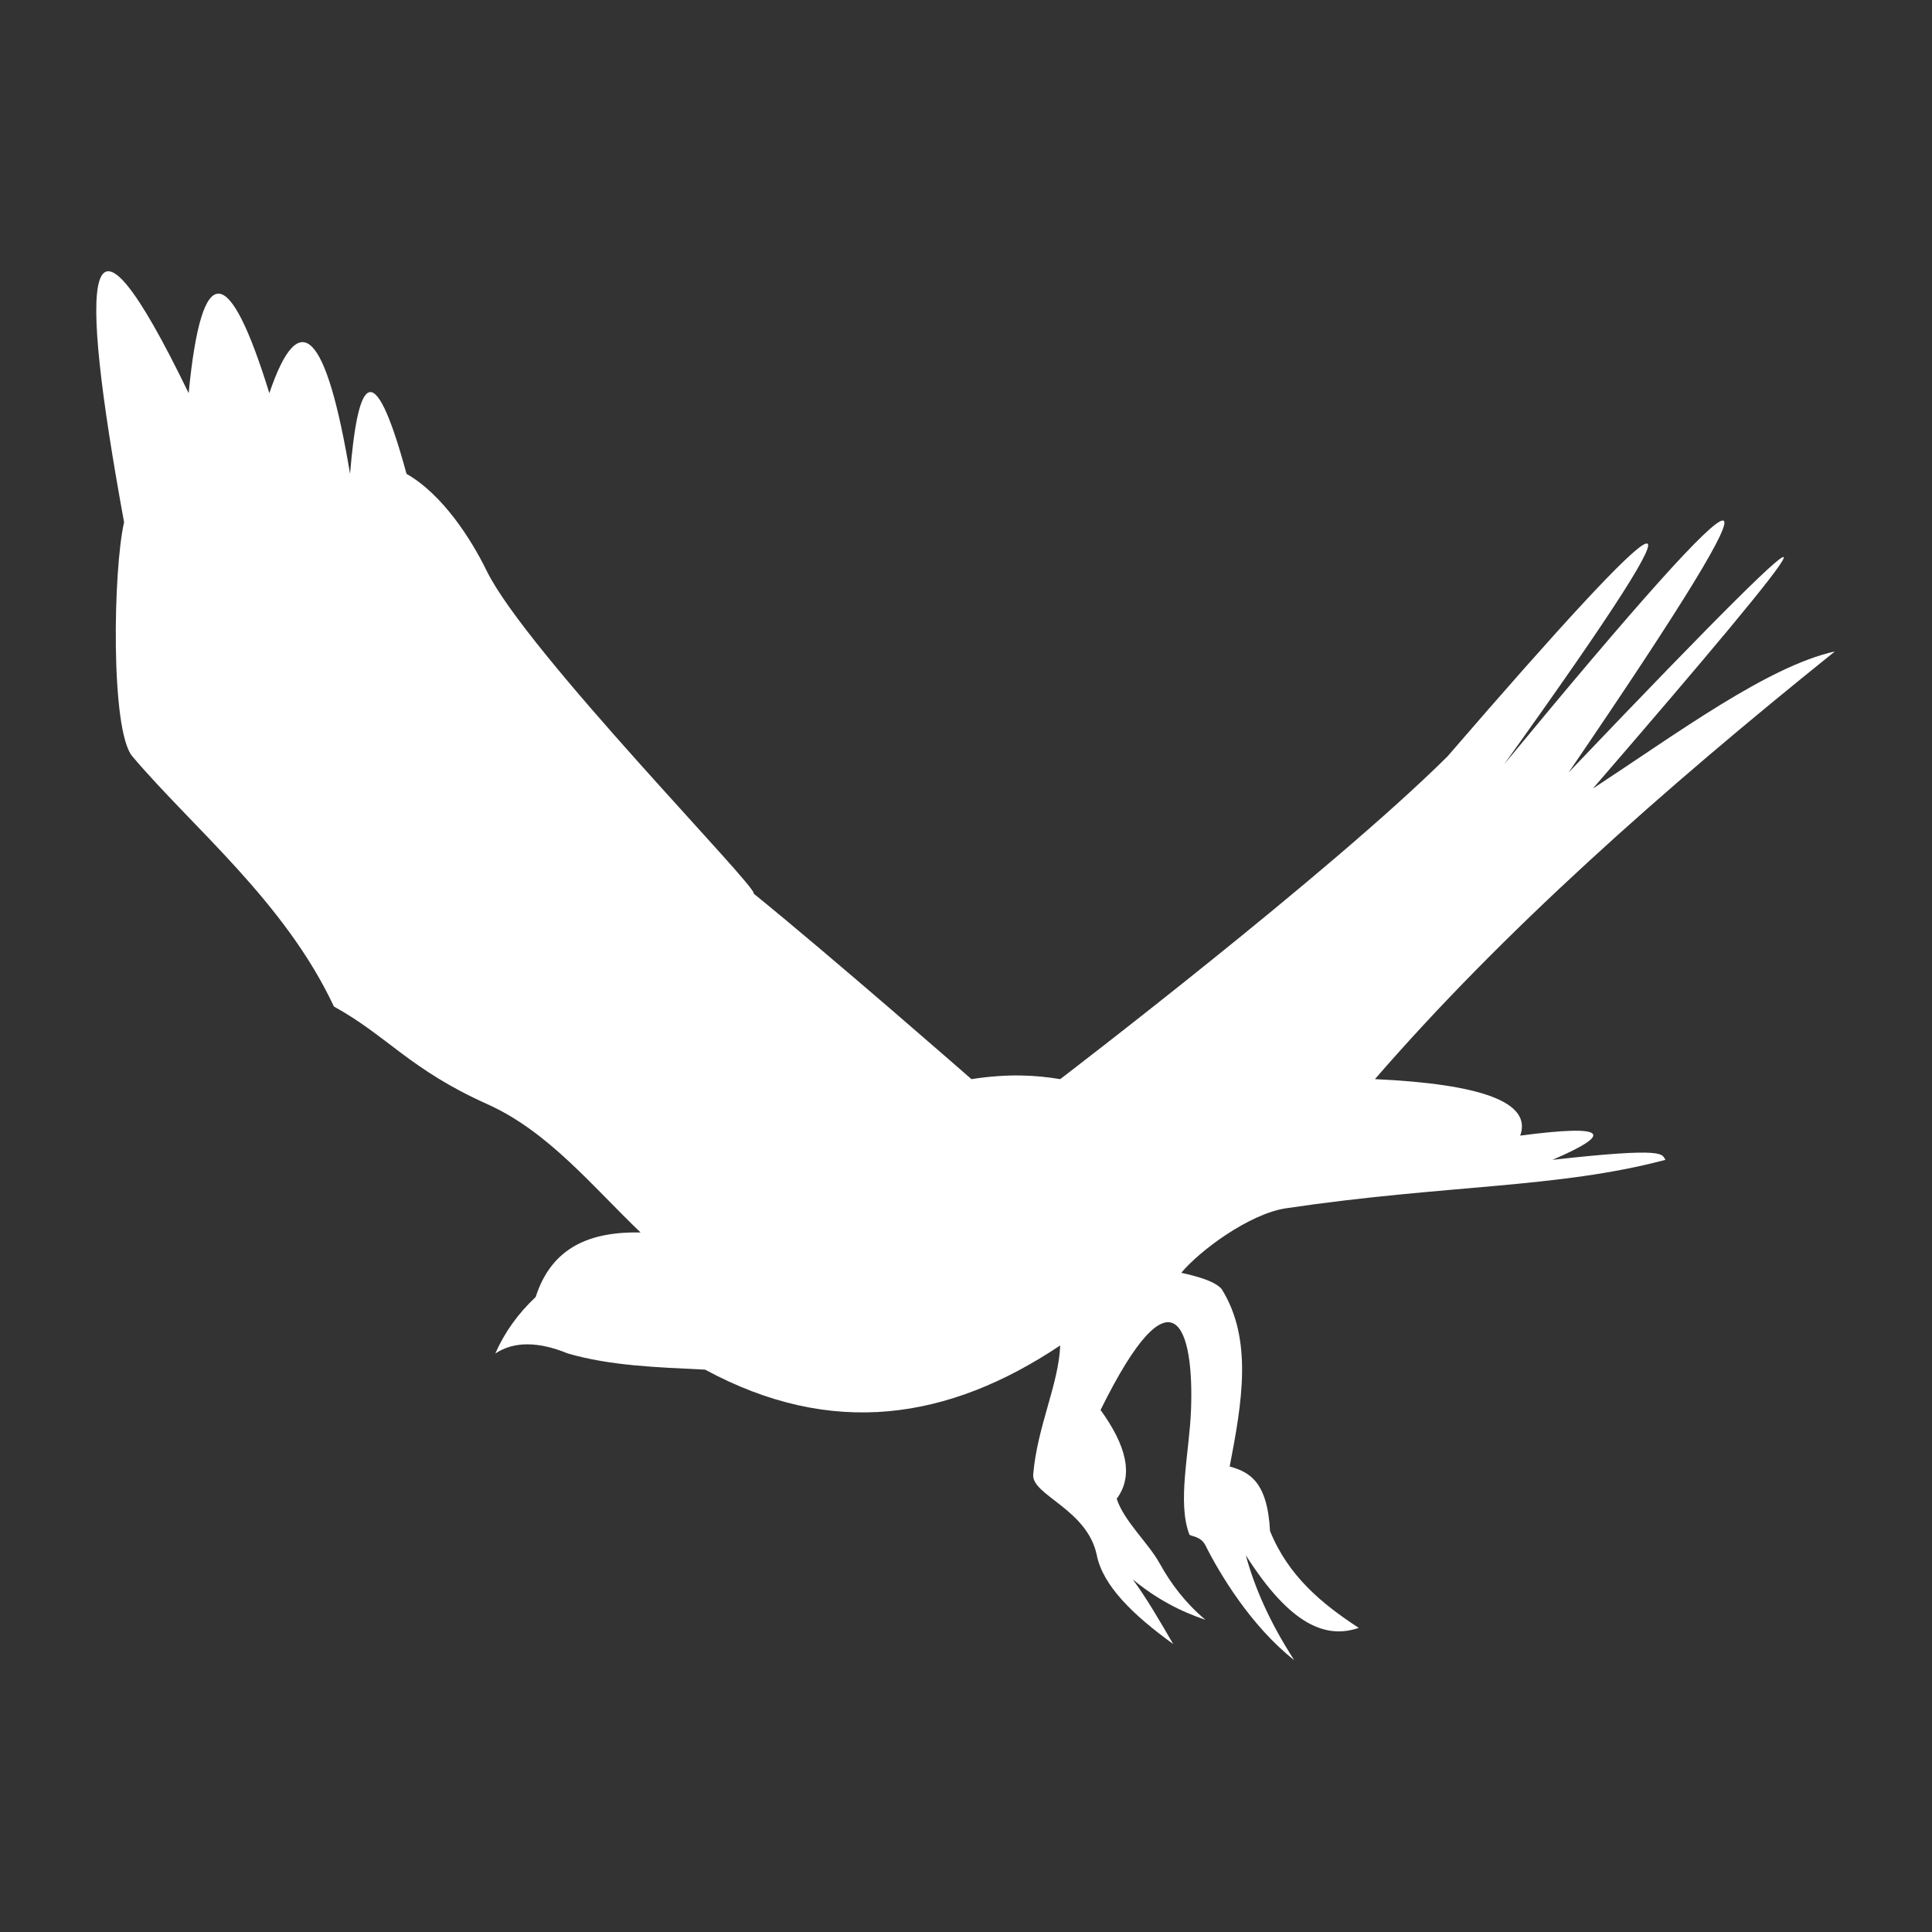 <?xml version="1.0" encoding="UTF-8" standalone="no"?>
<!DOCTYPE svg PUBLIC "-//W3C//DTD SVG 1.1//EN" "http://www.w3.org/Graphics/SVG/1.1/DTD/svg11.dtd">
<svg width="100%" height="100%" viewBox="0 0 1000 1000" version="1.1" xmlns="http://www.w3.org/2000/svg" xmlns:xlink="http://www.w3.org/1999/xlink" xml:space="preserve" xmlns:serif="http://www.serif.com/" style="fill-rule:evenodd;clip-rule:evenodd;stroke-linejoin:round;stroke-miterlimit:2;">
    <rect x="0" y="0" width="1000" height="1000" fill="#333333" stroke="none"/>
    <g transform="matrix(4.177,0,0,4.177,-2149.58,-1383.75)">
        <path d="M646,465C643.005,464.511 639.653,464.283 635,465C635,465 617.717,449.874 608,442C608.866,441.566 579.849,412.093 574.923,402C573.025,398.111 569.467,392.537 565,390C560.794,374.564 558.945,378.554 558,390C555.054,372.344 551.721,369.01 548,380C543.079,364.072 539.644,363.045 538,380C524.972,353.108 524.211,364.371 530,396C528.66,401.695 528.279,421.755 531.022,425C538.467,433.807 549.918,443.019 556,456C562.654,459.674 565.417,463.801 575,468.097C582.571,471.49 588.032,478.291 594,484C587.885,483.885 583.016,485.714 581,492C578.781,494.086 577.123,496.423 576,499C578.308,497.471 581.318,497.495 585,499C590.332,500.535 595.898,500.696 602,501C617.722,509.509 632.181,507.237 646,498C645.82,502.788 643.141,508.093 642.654,514C642.443,516.557 649.375,518.294 650.535,524C651.299,527.762 654.977,531.368 660,535C658.336,532.123 656.671,529.279 655,527C657.943,529.431 660.952,530.98 664,532C661.54,529.939 659.735,527.562 658.318,525C656.92,522.473 653.9,519.766 653,517C655.2,514.048 654.094,510.272 651,506C660.051,487.633 662.599,495.941 662.209,506C662.004,511.293 660.483,517.432 662,521.413C662.103,521.684 663.393,521.567 664,522.78C665.719,526.217 669.61,532.763 675,537C672.001,532.359 670.099,528.056 669,524C674.633,532.862 679.05,534.346 683,533C678.445,530.028 674.281,526.603 672,521C671.681,514.858 669.435,513.684 667,513C668.527,505.093 669.9,497.234 666,491C665.169,490.076 663.236,489.491 661,489C663.248,486.291 669.421,481.679 674,481C693.786,478.065 707.718,478.542 721,475C720.485,474.312 721.399,473.388 707,475C714.637,471.716 713.883,470.569 703,472C704.507,467.841 698.107,465.605 685,465C700.834,446.732 720.567,429.205 742,412C733.65,413.863 722.538,422.092 712,429C740.326,396.229 747.705,386.39 709,427C737.616,385.066 733.987,386.013 701,426C729.108,386.799 721.956,392.617 694,425C679.434,439.473 646,465 646,465Z" style="fill:white;"/>
    </g>
</svg>
